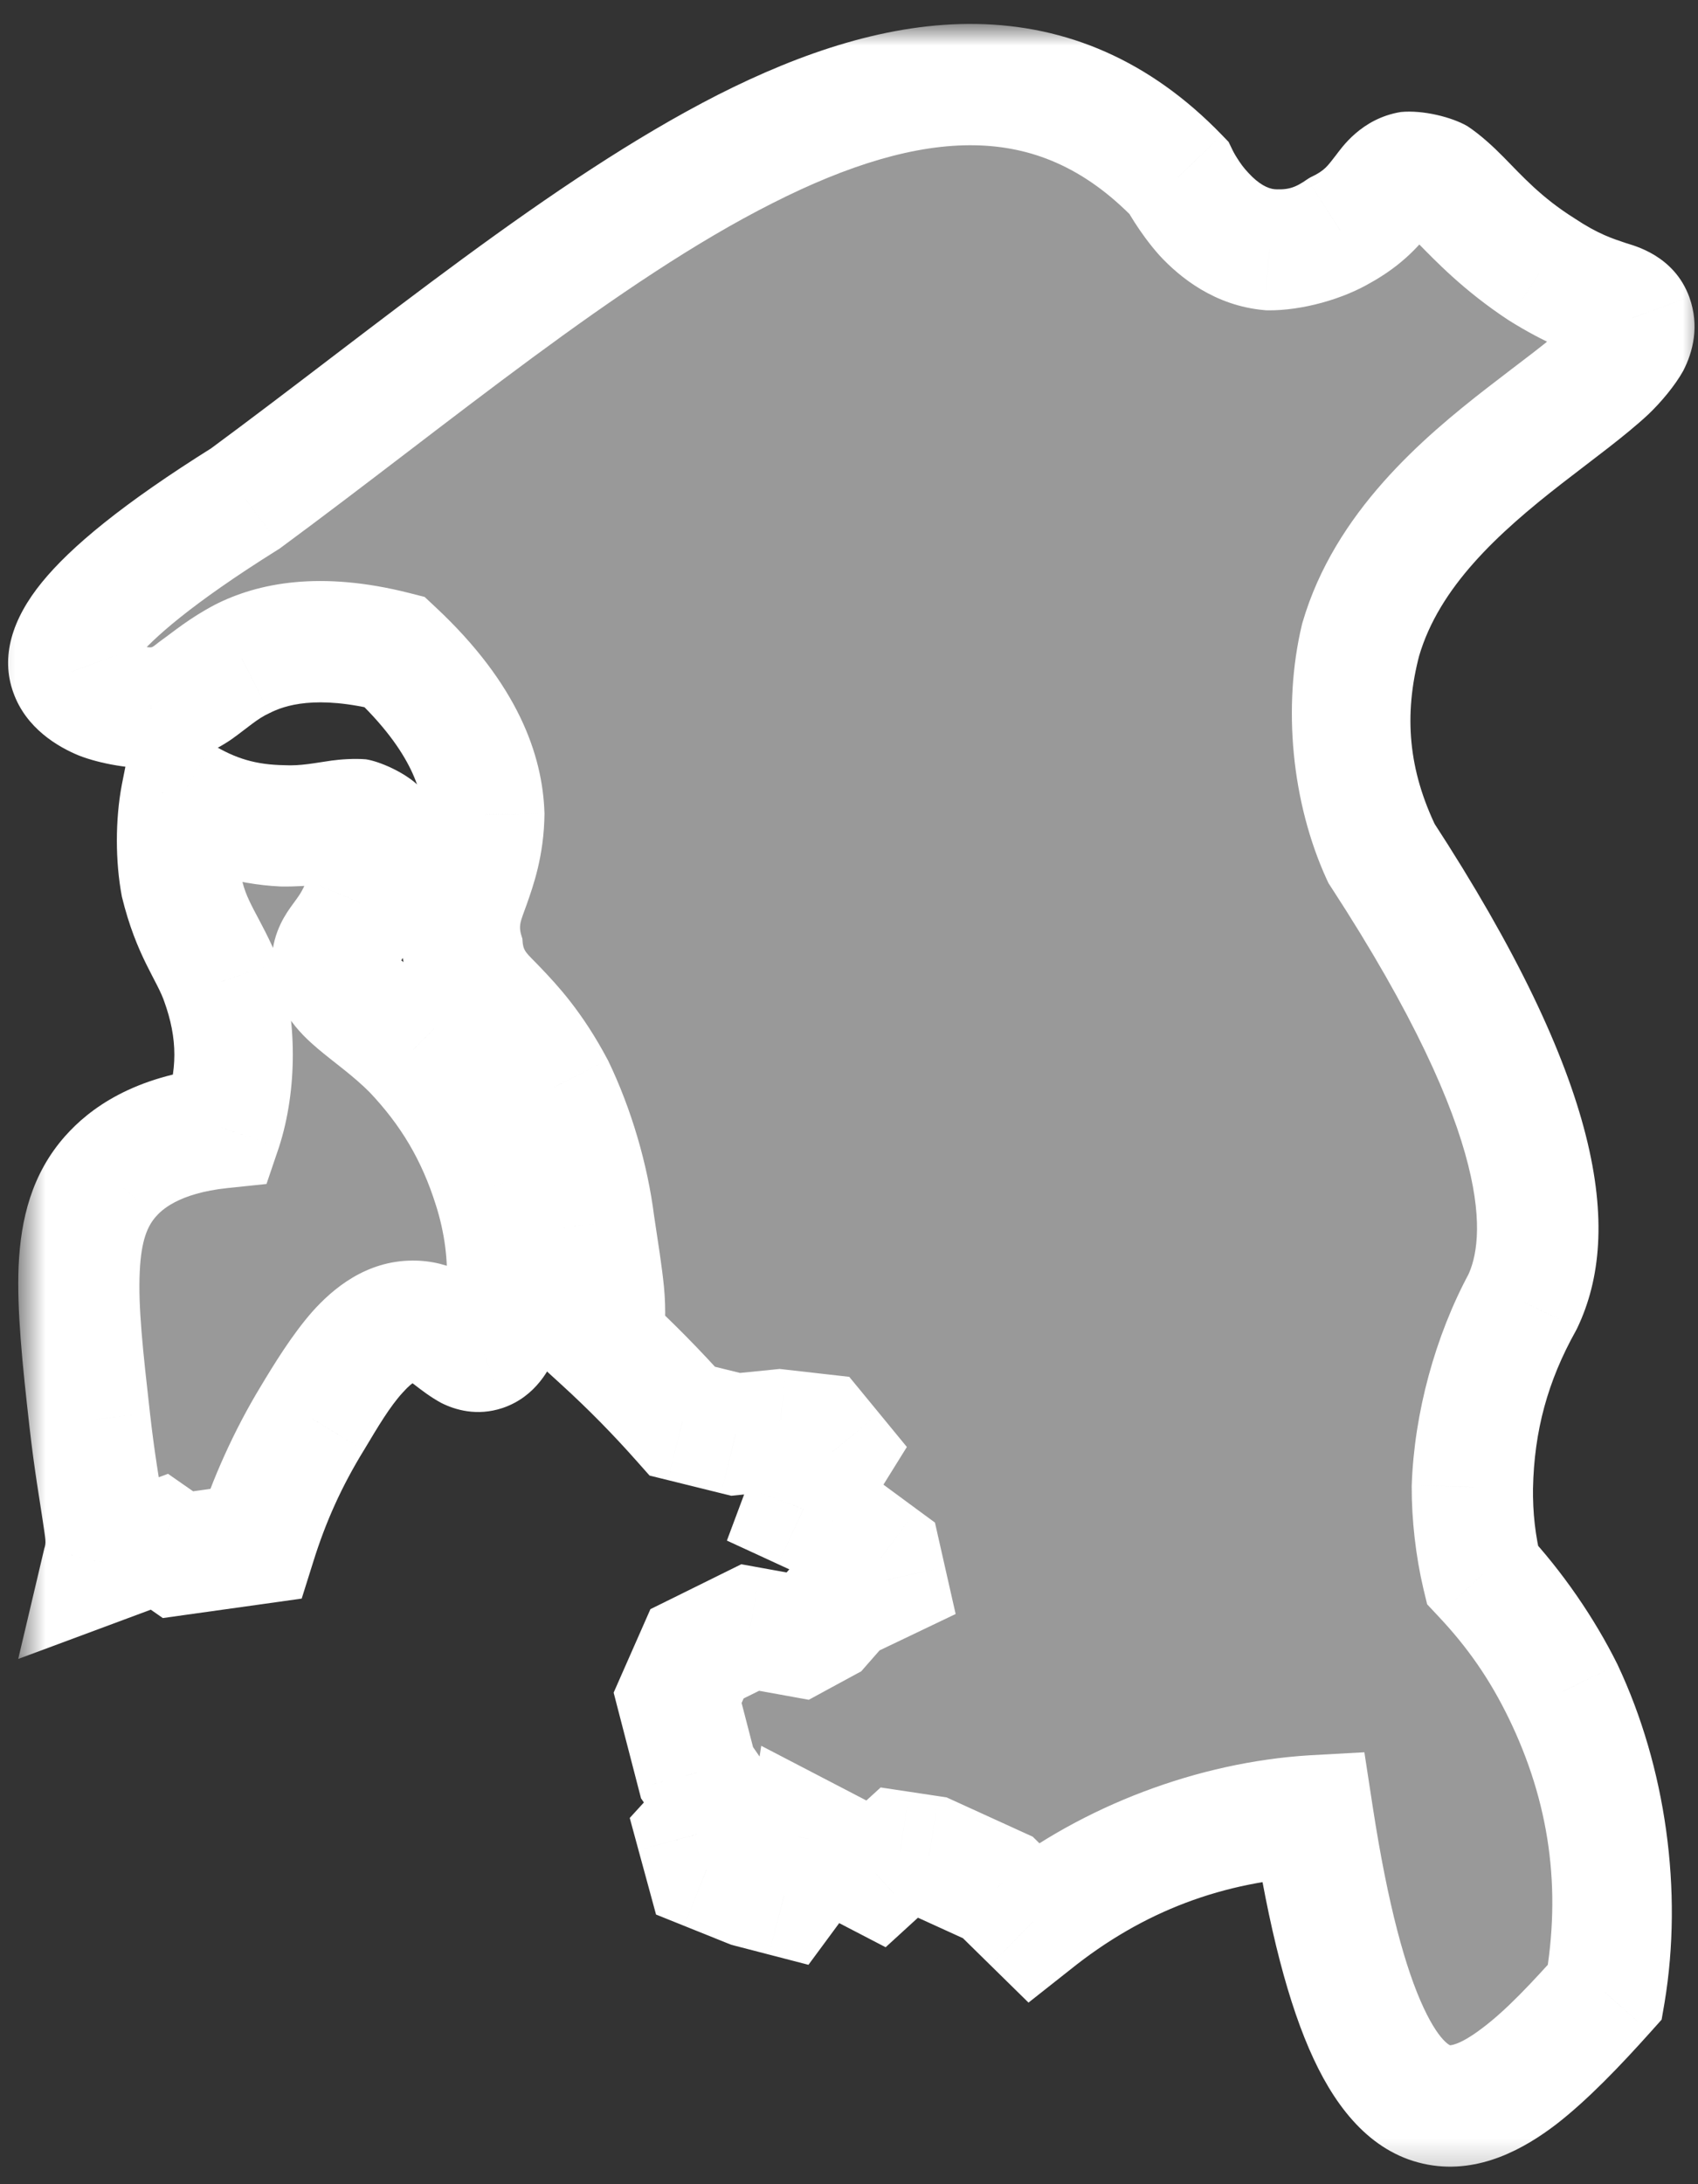 <svg width="56" height="72" viewBox="0 0 56 72" version="1.1" xmlns="http://www.w3.org/2000/svg" xmlns:xlink="http://www.w3.org/1999/xlink">
<rect x="0" y="0" width="56" height="72" fill="#333333" stroke="none"/>
<title>Component</title>
<desc>Created using Figma</desc>
<g id="Canvas" transform="translate(-1552 -330)">
<g id="Component">
<g id="Vector">
<use xlink:href="#path0_fill" transform="translate(1554.27 332.788)" fill="#FFFFFF" fill-opacity="0.5"/>
<mask id="mask0_outline_out">
<rect id="mask0_outline_inv" fill="white" x="-3" y="-2" width="57" height="71" transform="translate(1554.27 332.788)"/>
<use xlink:href="#path0_fill" fill="black" transform="translate(1554.27 332.788)"/>
</mask>
<g mask="url(#mask0_outline_out)">
<use xlink:href="#path1_stroke_2x" transform="translate(1554.27 332.788)" fill="#FFFFFF"/>
</g>
</g>
<g id="Vector">
<use xlink:href="#path2_fill" transform="translate(1554.6 356.26)" fill="#FFFFFF" fill-opacity="0.5"/>
<mask id="mask1_outline_out">
<rect id="mask1_outline_inv" fill="white" x="-2" y="-4" width="19" height="33" transform="translate(1554.6 356.26)"/>
<use xlink:href="#path2_fill" fill="black" transform="translate(1554.6 356.26)"/>
</mask>
<g mask="url(#mask1_outline_out)">
<use xlink:href="#path3_stroke_2x" transform="translate(1554.6 356.26)" fill="#FFFFFF"/>
</g>
</g>
</g>
</g>
<defs>
<path id="path0_fill" d="M 42.608 18.288C 42.016 20.651 42.259 23.146 43.296 25.35C 48.854 33.877 48.971 37.968 47.946 40.121C 46.917 41.996 46.349 44.089 46.288 46.227C 46.281 47.199 46.392 48.169 46.618 49.115C 47.691 50.26 48.589 51.558 49.281 52.966C 50.755 56.049 51.236 59.514 50.657 62.881C 46.846 67.131 43.089 70.487 41.026 57.071C 37.662 57.256 34.437 58.477 31.794 60.564L 30.638 59.429L 28.375 58.398L 27.418 58.254L 26.62 58.983L 24.385 57.82L 24.226 58.838L 23.587 59.705L 22.472 59.416L 21.034 58.838L 20.718 57.676L 21.516 56.803L 20.718 55.648L 20.078 53.179L 20.718 51.728L 22.472 50.861L 24.068 51.15L 24.866 50.717L 25.506 49.988L 26.944 49.301L 26.779 48.572L 25.183 47.396L 24.226 46.956L 24.55 46.089L 25.183 45.072L 24.708 44.494L 23.428 44.35L 21.991 44.494L 20.236 44.061C 19.403 43.121 18.522 42.226 17.595 41.379C 17.801 40.513 17.595 39.392 17.32 37.556C 17.131 35.993 16.682 34.473 15.992 33.059C 14.616 30.377 13.385 30.425 12.999 28.561C 12.614 26.698 13.729 26.058 13.687 24.071C 13.646 22.751 13.096 20.901 10.743 18.701C 8.225 18.061 6.67 18.446 5.714 18.934C 4.483 19.553 4.001 20.44 2.722 20.537C 1.662 20.612 0.321 20.131 0.053 19.368C -0.154 18.804 -0.03 17.305 5.817 13.647C 16.893 5.484 28.443 -5.38 36.589 3.05C 36.699 3.277 37.73 5.278 39.602 5.443C 40.423 5.469 41.234 5.246 41.927 4.804C 43.488 3.944 43.406 3.016 44.252 2.878C 45.435 2.686 45.979 4.418 48.572 6.089C 50.574 7.375 51.324 7.031 51.565 7.692C 52.322 9.81 44.335 12.374 42.608 18.288Z"/>
<path id="path1_stroke_2x" d="M 42.608 18.288L 40.688 17.728L 40.677 17.765L 40.668 17.802L 42.608 18.288ZM 43.296 25.35L 41.486 26.202L 41.545 26.327L 41.62 26.442L 43.296 25.35ZM 47.946 40.121L 49.7 41.083L 49.727 41.032L 49.752 40.981L 47.946 40.121ZM 46.288 46.227L 44.289 46.17L 44.288 46.191L 44.288 46.212L 46.288 46.227ZM 46.618 49.115L 44.673 49.581L 44.797 50.096L 45.159 50.483L 46.618 49.115ZM 49.281 52.966L 51.085 52.103L 51.08 52.093L 51.076 52.083L 49.281 52.966ZM 50.657 62.881L 52.146 64.217L 52.53 63.788L 52.628 63.221L 50.657 62.881ZM 41.026 57.071L 43.002 56.767L 42.727 54.974L 40.916 55.074L 41.026 57.071ZM 31.794 60.564L 30.392 61.991L 31.65 63.226L 33.033 62.134L 31.794 60.564ZM 30.638 59.429L 32.039 58.002L 31.788 57.756L 31.467 57.61L 30.638 59.429ZM 28.375 58.398L 29.204 56.578L 28.95 56.462L 28.673 56.42L 28.375 58.398ZM 27.418 58.254L 27.717 56.276L 26.774 56.134L 26.07 56.777L 27.418 58.254ZM 26.62 58.983L 25.698 60.757L 26.938 61.401L 27.969 60.459L 26.62 58.983ZM 24.385 57.82L 25.307 56.046L 22.836 54.761L 22.408 57.513L 24.385 57.82ZM 24.226 58.838L 25.835 60.026L 26.127 59.631L 26.203 59.145L 24.226 58.838ZM 23.587 59.705L 23.085 61.641L 24.393 61.98L 25.195 60.893L 23.587 59.705ZM 22.472 59.416L 21.727 61.272L 21.846 61.319L 21.97 61.352L 22.472 59.416ZM 21.034 58.838L 19.105 59.364L 19.366 60.323L 20.289 60.694L 21.034 58.838ZM 20.718 57.676L 19.241 56.327L 18.499 57.139L 18.788 58.202L 20.718 57.676ZM 21.516 56.803L 22.992 58.152L 24.067 56.976L 23.162 55.666L 21.516 56.803ZM 20.718 55.648L 18.782 56.149L 18.871 56.492L 19.072 56.784L 20.718 55.648ZM 20.078 53.179L 18.248 52.372L 17.968 53.008L 18.142 53.681L 20.078 53.179ZM 20.718 51.728L 19.832 49.935L 19.181 50.256L 18.888 50.921L 20.718 51.728ZM 22.472 50.861L 22.828 48.894L 22.178 48.776L 21.587 49.068L 22.472 50.861ZM 24.068 51.15L 23.712 53.118L 24.404 53.244L 25.022 52.908L 24.068 51.15ZM 24.866 50.717L 25.82 52.475L 26.134 52.305L 26.369 52.036L 24.866 50.717ZM 25.506 49.988L 24.643 48.184L 24.273 48.361L 24.003 48.669L 25.506 49.988ZM 26.944 49.301L 27.807 51.105L 29.247 50.416L 28.894 48.859L 26.944 49.301ZM 26.779 48.572L 28.729 48.13L 28.565 47.403L 27.965 46.962L 26.779 48.572ZM 25.183 47.396L 26.369 45.786L 26.204 45.664L 26.019 45.579L 25.183 47.396ZM 24.226 46.956L 22.353 46.257L 21.703 47.996L 23.39 48.773L 24.226 46.956ZM 24.55 46.089L 22.851 45.033L 22.746 45.203L 22.676 45.39L 24.55 46.089ZM 25.183 45.072L 26.881 46.128L 27.638 44.91L 26.728 43.802L 25.183 45.072ZM 24.708 44.494L 26.253 43.224L 25.738 42.598L 24.932 42.507L 24.708 44.494ZM 23.428 44.35L 23.653 42.362L 23.441 42.338L 23.229 42.36L 23.428 44.35ZM 21.991 44.494L 21.511 46.436L 21.847 46.519L 22.191 46.484L 21.991 44.494ZM 20.236 44.061L 18.74 45.388L 19.153 45.853L 19.757 46.002L 20.236 44.061ZM 17.595 41.379L 15.649 40.916L 15.376 42.061L 16.245 42.855L 17.595 41.379ZM 17.32 37.556L 15.334 37.796L 15.337 37.824L 15.342 37.852L 17.32 37.556ZM 15.992 33.059L 17.79 32.182L 17.781 32.164L 17.771 32.146L 15.992 33.059ZM 13.687 24.071L 15.687 24.03L 15.687 24.019L 15.686 24.009L 13.687 24.071ZM 10.743 18.701L 12.109 17.24L 11.734 16.889L 11.235 16.762L 10.743 18.701ZM 5.714 18.934L 6.612 20.721L 6.624 20.716L 5.714 18.934ZM 2.722 20.537L 2.864 22.532L 2.872 22.531L 2.722 20.537ZM 0.053 19.368L 1.939 18.704L 1.935 18.692L 1.931 18.68L 0.053 19.368ZM 5.817 13.647L 6.878 15.342L 6.943 15.302L 7.004 15.257L 5.817 13.647ZM 36.589 3.05L 38.388 2.177L 38.249 1.89L 38.027 1.66L 36.589 3.05ZM 39.602 5.443L 39.426 7.435L 39.482 7.44L 39.538 7.442L 39.602 5.443ZM 41.927 4.804L 40.962 3.051L 40.905 3.083L 40.849 3.119L 41.927 4.804ZM 44.252 2.878L 44.573 4.852L 44.573 4.852L 44.252 2.878ZM 48.572 6.089L 47.489 7.771L 47.491 7.772L 48.572 6.089ZM 51.565 7.692L 53.448 7.019L 53.444 7.006L 51.565 7.692ZM 40.668 17.802C 40.021 20.503 40.33 23.676 41.486 26.202L 45.105 24.499C 44.187 22.615 44.01 20.799 44.548 18.774L 40.668 17.802ZM 41.62 26.442C 47.147 34.921 46.668 38.154 46.141 39.261L 49.752 40.981C 51.275 37.783 50.561 32.833 44.971 24.258L 41.62 26.442ZM 46.193 39.158C 45.062 41.247 44.37 43.797 44.289 46.17L 48.288 46.283C 48.327 44.381 48.772 42.744 49.7 41.083L 46.193 39.158ZM 44.288 46.212C 44.284 47.306 44.422 48.516 44.673 49.581L 48.563 48.649C 48.362 47.822 48.278 47.093 48.288 46.242L 44.288 46.212ZM 45.159 50.483C 46.135 51.516 46.864 52.57 47.486 53.848L 51.076 52.083C 50.313 50.545 49.248 49.004 48.078 47.747L 45.159 50.483ZM 47.477 53.829C 48.84 56.625 49.236 59.481 48.686 62.542L 52.628 63.221C 53.236 59.546 52.671 55.473 51.085 52.103L 47.477 53.829ZM 49.168 61.546C 48.232 62.59 47.416 63.465 46.621 64.063C 45.809 64.683 45.515 64.628 45.547 64.633C 45.664 64.655 45.279 64.68 44.678 63.391C 44.095 62.142 43.508 60.056 43.002 56.767L 39.049 57.375C 39.575 60.794 40.231 63.32 41.053 65.081C 41.855 66.803 43.034 68.24 44.825 68.568C 46.53 68.88 48.019 68.028 49.048 67.243C 50.093 66.436 51.176 65.298 52.146 64.217L 49.168 61.546ZM 40.916 55.074C 37.248 55.3 33.452 56.736 30.554 58.995L 33.033 62.134C 35.422 60.217 38.075 59.213 41.136 59.068L 40.916 55.074ZM 33.195 59.137L 32.039 58.002L 29.237 60.857L 30.392 61.991L 33.195 59.137ZM 31.467 57.61L 29.204 56.578L 27.545 60.218L 29.808 61.249L 31.467 57.61ZM 28.673 56.42L 27.717 56.276L 27.12 60.231L 28.076 60.376L 28.673 56.42ZM 26.07 56.777L 25.271 57.506L 27.969 60.459L 28.767 59.73L 26.07 56.777ZM 27.543 57.208L 25.307 56.046L 23.462 59.595L 25.698 60.757L 27.543 57.208ZM 22.408 57.513L 22.25 58.531L 26.203 59.145L 26.361 58.128L 22.408 57.513ZM 22.617 57.65L 21.978 58.517L 25.195 60.893L 25.835 60.026L 22.617 57.65ZM 24.088 57.769L 22.974 57.48L 21.97 61.352L 23.085 61.641L 24.088 57.769ZM 23.218 57.56L 21.78 56.982L 20.289 60.694L 21.727 61.272L 23.218 57.56ZM 22.964 58.313L 22.648 57.151L 18.788 58.202L 19.105 59.364L 22.964 58.313ZM 22.194 59.025L 22.992 58.152L 20.04 55.454L 19.241 56.327L 22.194 59.025ZM 23.162 55.666L 22.363 54.511L 19.072 56.784L 19.87 57.94L 23.162 55.666ZM 22.654 55.146L 22.014 52.677L 18.142 53.681L 18.782 56.149L 22.654 55.146ZM 21.908 53.986L 22.548 52.535L 18.888 50.921L 18.248 52.372L 21.908 53.986ZM 21.604 53.521L 23.358 52.655L 21.587 49.068L 19.832 49.935L 21.604 53.521ZM 22.116 52.83L 23.712 53.118L 24.424 49.182L 22.828 48.894L 22.116 52.83ZM 25.022 52.908L 25.82 52.475L 23.912 48.959L 23.114 49.393L 25.022 52.908ZM 26.369 52.036L 27.009 51.308L 24.003 48.669L 23.363 49.398L 26.369 52.036ZM 26.369 51.792L 27.807 51.105L 26.081 47.496L 24.643 48.184L 26.369 51.792ZM 28.894 48.859L 28.729 48.13L 24.828 49.014L 24.993 49.742L 28.894 48.859ZM 27.965 46.962L 26.369 45.786L 23.996 49.006L 25.592 50.182L 27.965 46.962ZM 26.019 45.579L 25.063 45.139L 23.39 48.773L 24.346 49.213L 26.019 45.579ZM 26.1 47.655L 26.424 46.788L 22.676 45.39L 22.353 46.257L 26.1 47.655ZM 26.248 47.145L 26.881 46.128L 23.484 44.015L 22.851 45.033L 26.248 47.145ZM 26.728 43.802L 26.253 43.224L 23.163 45.764L 23.637 46.341L 26.728 43.802ZM 24.932 42.507L 23.653 42.362L 23.204 46.337L 24.484 46.481L 24.932 42.507ZM 23.229 42.36L 21.791 42.504L 22.191 46.484L 23.628 46.34L 23.229 42.36ZM 22.47 42.552L 20.716 42.119L 19.757 46.002L 21.511 46.436L 22.47 42.552ZM 21.733 42.734C 20.864 41.756 19.909 40.786 18.944 39.903L 16.245 42.855C 17.134 43.666 17.942 44.487 18.74 45.388L 21.733 42.734ZM 19.54 41.842C 19.684 41.179 19.696 40.352 19.628 39.637C 19.561 38.955 19.433 38.165 19.297 37.259L 15.342 37.852C 15.481 38.783 15.594 39.471 15.647 40.025C 15.7 40.546 15.712 40.712 15.649 40.916L 19.54 41.842ZM 19.305 37.316C 19.089 35.589 18.546 33.749 17.79 32.182L 14.194 33.935C 14.817 35.197 15.172 36.398 15.334 37.796L 19.305 37.316ZM 17.771 32.146C 16.923 30.544 16.088 29.667 15.575 29.126C 15.068 28.593 14.979 28.595 14.958 28.157L 11.041 28.966C 11.405 30.391 12.124 31.301 12.674 31.88C 13.216 32.451 13.685 32.891 14.212 33.971L 17.771 32.146ZM 14.958 28.157C 14.805 27.709 14.893 27.615 15.101 27.026C 15.309 26.431 15.674 25.43 15.687 24.03L 11.688 24.113C 11.742 24.7 11.57 25.012 11.327 25.7C 11.085 26.392 10.808 27.55 11.041 28.966L 14.958 28.157ZM 15.686 24.009C 15.626 22.085 14.794 19.752 12.109 17.24L 9.377 20.161C 11.397 22.051 11.666 23.417 11.688 24.134L 15.686 24.009ZM 11.235 16.762C 8.297 16.016 6.238 16.421 4.805 17.153L 6.624 20.716C 7.103 20.471 8.153 20.106 10.251 20.639L 11.235 16.762ZM 4.816 17.148C 3.98 17.586 3.426 18.055 3.071 18.306C 2.73 18.554 2.785 18.573 2.572 18.542L 2.872 22.531C 3.938 22.404 4.873 21.931 5.401 21.557C 5.915 21.186 6.217 20.902 6.612 20.721L 4.816 17.148ZM 2.579 18.542C 2.372 18.556 2.081 18.512 1.852 18.417C 1.744 18.373 1.708 18.341 1.72 18.352C 1.729 18.359 1.856 18.466 1.939 18.704L -1.834 20.031C -1.416 21.221 -0.357 21.834 0.329 22.116C 1.041 22.396 2.096 22.572 2.864 22.532L 2.579 18.542ZM 1.931 18.68C 2.161 19.31 1.727 19.529 2.215 18.932C 2.742 18.286 4.012 17.135 6.878 15.342L 4.757 11.951C 1.775 13.816 0.06 15.245 -0.885 16.404C -1.87 17.611 -2.262 18.862 -1.826 20.055L 1.931 18.68ZM 7.004 15.257C 12.593 11.137 18.115 6.477 23.206 3.91C 25.714 2.638 27.93 1.969 29.869 2.001C 31.72 2.031 33.469 2.7 35.15 4.44L 38.027 1.66C 35.635 -0.815 32.886 -1.95 29.935 -1.998C 27.071 -2.045 24.18 -1.069 21.397 0.342C 15.909 3.14 10.118 7.994 4.631 12.037L 7.004 15.257ZM 34.789 3.923C 34.854 4.056 35.288 4.864 35.963 5.624C 36.641 6.36 37.795 7.291 39.426 7.435L 39.777 3.451C 39.537 3.43 39.24 3.278 38.906 2.915C 38.734 2.734 38.642 2.599 38.529 2.422C 38.438 2.283 38.368 2.137 38.388 2.177L 34.789 3.923ZM 39.538 7.442C 40.659 7.455 42.047 7.074 43.004 6.489L 40.849 3.119C 40.421 3.419 40.188 3.483 39.666 3.444L 39.538 7.442ZM 42.891 6.556C 44.006 5.942 44.572 5.262 44.93 4.806C 45.318 4.313 45.049 4.775 44.573 4.852L 43.931 0.904C 42.609 1.119 41.959 2.114 41.785 2.334C 41.52 2.671 41.432 2.833 40.962 3.051L 42.891 6.556ZM 44.573 4.852C 44.287 4.899 44.057 4.794 44 4.759C 43.912 4.717 44.172 4.897 44.458 5.188C 45.043 5.782 45.988 6.785 47.489 7.771L 49.655 4.408C 48.563 3.723 47.94 3.024 47.309 2.382C 46.987 2.055 46.551 1.65 46.123 1.369C 45.614 1.074 44.661 0.833 43.931 0.904L 44.573 4.852ZM 47.491 7.772C 48.703 8.533 49.618 8.862 50.091 9.021C 50.411 9.128 50.345 9.117 50.253 9.062C 50.015 8.92 49.792 8.668 49.686 8.377L 53.444 7.006C 52.937 5.616 51.595 5.307 51.366 5.229C 50.904 5.074 50.444 4.932 49.653 4.407L 47.491 7.772ZM 49.681 8.365C 49.536 7.959 49.667 7.639 49.697 7.583C 49.729 7.494 49.618 7.71 49.356 7.954C 48.786 8.496 47.88 9.141 46.791 9.987C 44.679 11.627 41.75 14.091 40.688 17.728L 44.528 18.849C 45.193 16.572 47.12 14.796 49.245 13.146C 50.273 12.347 51.329 11.584 52.099 10.865C 52.506 10.477 52.971 9.923 53.239 9.442C 53.567 8.817 53.782 7.954 53.448 7.019L 49.681 8.365Z"/>
<path id="path2_fill" d="M 13.34 18.257C 12.652 18.484 12.191 17.28 11.015 17.294C 9.639 17.294 8.628 18.944 7.692 20.505C 6.904 21.8 6.275 23.185 5.821 24.631L 3.269 24.989L 2.657 24.562L 0.806 25.25C 1.04 24.26 0.682 23.407 0.359 20.547C -0.109 16.421 -0.329 14.069 1.047 12.515C 1.522 11.979 2.526 11.14 4.707 10.913C 5.236 9.352 5.236 7.66 4.707 6.099C 4.287 4.992 3.675 4.346 3.379 2.895C 3.19 1.939 3.19 0.956 3.379 -5.87581e-06C 4.389 0.591 5.531 0.922 6.702 0.963C 8.27 1.011 9.226 0.461 9.694 0.963C 10.162 1.465 9.639 2.874 9.357 3.534C 8.841 4.752 8.387 4.841 8.36 5.46C 8.36 6.505 9.618 6.959 11.022 8.348C 12.228 9.633 13.134 11.169 13.677 12.845C 14.379 15.094 14.29 17.927 13.34 18.257Z"/>
<path id="path3_stroke_2x" d="M 13.34 18.257L 13.967 20.156L 13.982 20.151L 13.997 20.146L 13.34 18.257ZM 11.015 17.294L 11.015 19.294L 11.027 19.294L 11.038 19.294L 11.015 17.294ZM 7.692 20.505L 9.4 21.546L 9.404 21.54L 9.408 21.534L 7.692 20.505ZM 5.821 24.631L 6.099 26.612L 7.35 26.436L 7.729 25.23L 5.821 24.631ZM 3.269 24.989L 2.126 26.63L 2.77 27.078L 3.546 26.969L 3.269 24.989ZM 2.657 24.562L 3.8 22.921L 2.941 22.323L 1.96 22.688L 2.657 24.562ZM 0.806 25.25L -1.14 24.79L -1.999 28.426L 1.503 27.125L 0.806 25.25ZM 0.359 20.547L 2.346 20.322L 2.346 20.321L 0.359 20.547ZM 1.047 12.515L 2.544 13.841L 2.545 13.841L 1.047 12.515ZM 4.707 10.913L 4.914 12.902L 6.189 12.769L 6.601 11.555L 4.707 10.913ZM 4.707 6.099L 6.601 5.457L 6.589 5.423L 6.577 5.39L 4.707 6.099ZM 3.379 2.895L 1.417 3.283L 1.419 3.295L 3.379 2.895ZM 3.379 -5.87581e-06L 4.389 -1.726L 1.962 -3.147L 1.417 -0.388L 3.379 -5.87581e-06ZM 6.702 0.963L 6.633 2.962L 6.64 2.962L 6.702 0.963ZM 9.357 3.534L 7.518 2.749L 7.516 2.754L 9.357 3.534ZM 8.36 5.46L 6.362 5.371L 6.36 5.415L 6.36 5.46L 8.36 5.46ZM 11.022 8.348L 12.48 6.979L 12.455 6.953L 12.429 6.926L 11.022 8.348ZM 13.677 12.845L 15.586 12.249L 15.583 12.239L 15.58 12.229L 13.677 12.845ZM 12.714 16.358C 13.203 16.196 13.611 16.343 13.76 16.418C 13.815 16.446 13.841 16.473 13.588 16.276C 13.227 15.995 12.331 15.279 10.992 15.294L 11.038 19.294C 10.875 19.296 10.798 19.174 11.133 19.434C 11.291 19.557 11.604 19.797 11.944 19.982C 12.409 20.219 13.133 20.431 13.967 20.156L 12.714 16.358ZM 11.015 15.294C 9.47 15.294 8.371 16.226 7.696 16.983C 7.038 17.733 6.447 18.692 5.977 19.477L 9.408 21.534C 9.873 20.757 10.255 20.111 10.681 19.645C 11.09 19.187 11.184 19.294 11.015 19.294L 11.015 15.294ZM 5.984 19.465C 5.136 20.865 4.407 22.471 3.913 24.032L 7.729 25.23C 8.143 23.899 8.671 22.735 9.4 21.546L 5.984 19.465ZM 5.544 22.651L 2.991 23.008L 3.546 26.969L 6.099 26.612L 5.544 22.651ZM 4.412 23.348L 3.8 22.921L 1.514 26.204L 2.126 26.63L 4.412 23.348ZM 1.96 22.688L 0.109 23.375L 1.503 27.125L 3.353 26.437L 1.96 22.688ZM 2.753 25.71C 2.916 24.92 2.881 24.084 2.771 23.313C 2.664 22.581 2.499 21.684 2.346 20.322L -1.628 20.771C -1.458 22.27 -1.283 23.229 -1.188 23.887C -1.097 24.505 -1.07 24.59 -1.14 24.79L 2.753 25.71ZM 2.346 20.321C 2.113 18.265 1.952 16.803 2.009 15.656C 2.057 14.608 2.274 14.147 2.544 13.841L -0.451 11.189C -1.556 12.438 -1.917 13.929 -1.986 15.476C -2.046 16.925 -1.863 18.702 -1.628 20.772L 2.346 20.321ZM 2.545 13.841C 2.701 13.664 3.251 13.075 4.914 12.902L 4.5 8.924C 1.8 9.204 0.342 10.294 -0.451 11.19L 2.545 13.841ZM 6.601 11.555C 7.209 9.678 7.209 7.335 6.601 5.457L 2.813 6.742C 3.263 7.986 3.263 9.026 2.813 10.27L 6.601 11.555ZM 6.577 5.39C 5.981 3.929 5.449 3.423 5.339 2.495L 1.419 3.295C 1.9 5.269 2.593 6.055 2.836 6.808L 6.577 5.39ZM 5.341 2.507C 5.181 1.744 5.181 1.151 5.341 0.388L 1.417 -0.388C 1.2 0.761 1.2 2.134 1.417 3.283L 5.341 2.507ZM 2.369 1.726C 3.6 2.429 5.216 2.897 6.633 2.961L 6.771 -1.036C 5.847 -1.053 5.179 -1.246 4.389 -1.726L 2.369 1.726ZM 6.64 2.962C 7.651 2.98 8.45 2.833 8.887 2.773C 9.129 2.74 9.123 2.756 9.031 2.746C 8.868 2.728 8.522 2.638 8.231 2.326L 11.157 -0.401C 10.711 -0.81 9.919 -1.162 9.468 -1.23C 9.084 -1.262 8.625 -1.228 8.335 -1.188C 7.784 -1.111 7.32 -1.006 6.763 -1.036L 6.64 2.962ZM 8.231 2.326C 7.899 1.97 7.883 1.615 7.882 1.599C 7.872 1.568 7.889 1.606 7.852 1.767C 7.785 2.078 7.643 2.457 7.518 2.749L 11.196 4.32C 11.35 3.96 11.615 3.262 11.762 2.611C 11.832 2.275 11.89 1.762 11.875 1.368C 11.85 0.926 11.723 0.206 11.157 -0.401L 8.231 2.326ZM 7.516 2.754C 7.363 3.15 7.242 3.289 7.052 3.552C 6.855 3.826 6.404 4.424 6.362 5.371L 10.358 5.549C 10.352 5.664 10.319 5.805 10.26 5.929C 10.226 6.002 10.194 6.034 10.298 5.891C 10.502 5.608 10.851 5.135 11.198 4.315L 7.516 2.754ZM 6.36 5.46C 6.36 6.941 7.327 7.837 7.867 8.297C 8.435 8.778 9.043 9.192 9.615 9.769L 12.429 6.926C 11.598 6.115 10.874 5.607 10.462 5.253C 10.021 4.877 10.36 5.024 10.36 5.46L 6.36 5.46ZM 9.563 9.716C 10.627 10.833 11.311 11.99 11.774 13.461L 15.58 12.229C 14.958 10.347 13.828 8.433 12.48 6.979L 9.563 9.716ZM 11.768 13.441C 12.072 14.389 12.182 15.308 12.13 16.167C 12.114 16.564 12.093 16.716 12.021 16.882C 11.962 17.038 12.075 16.579 12.683 16.368L 13.997 20.146C 15.079 19.77 15.56 18.833 15.763 18.294C 15.953 17.766 16.089 17.007 16.125 16.374C 16.18 15.172 15.984 13.55 15.586 12.249L 11.768 13.441Z"/>
</defs>
</svg>
